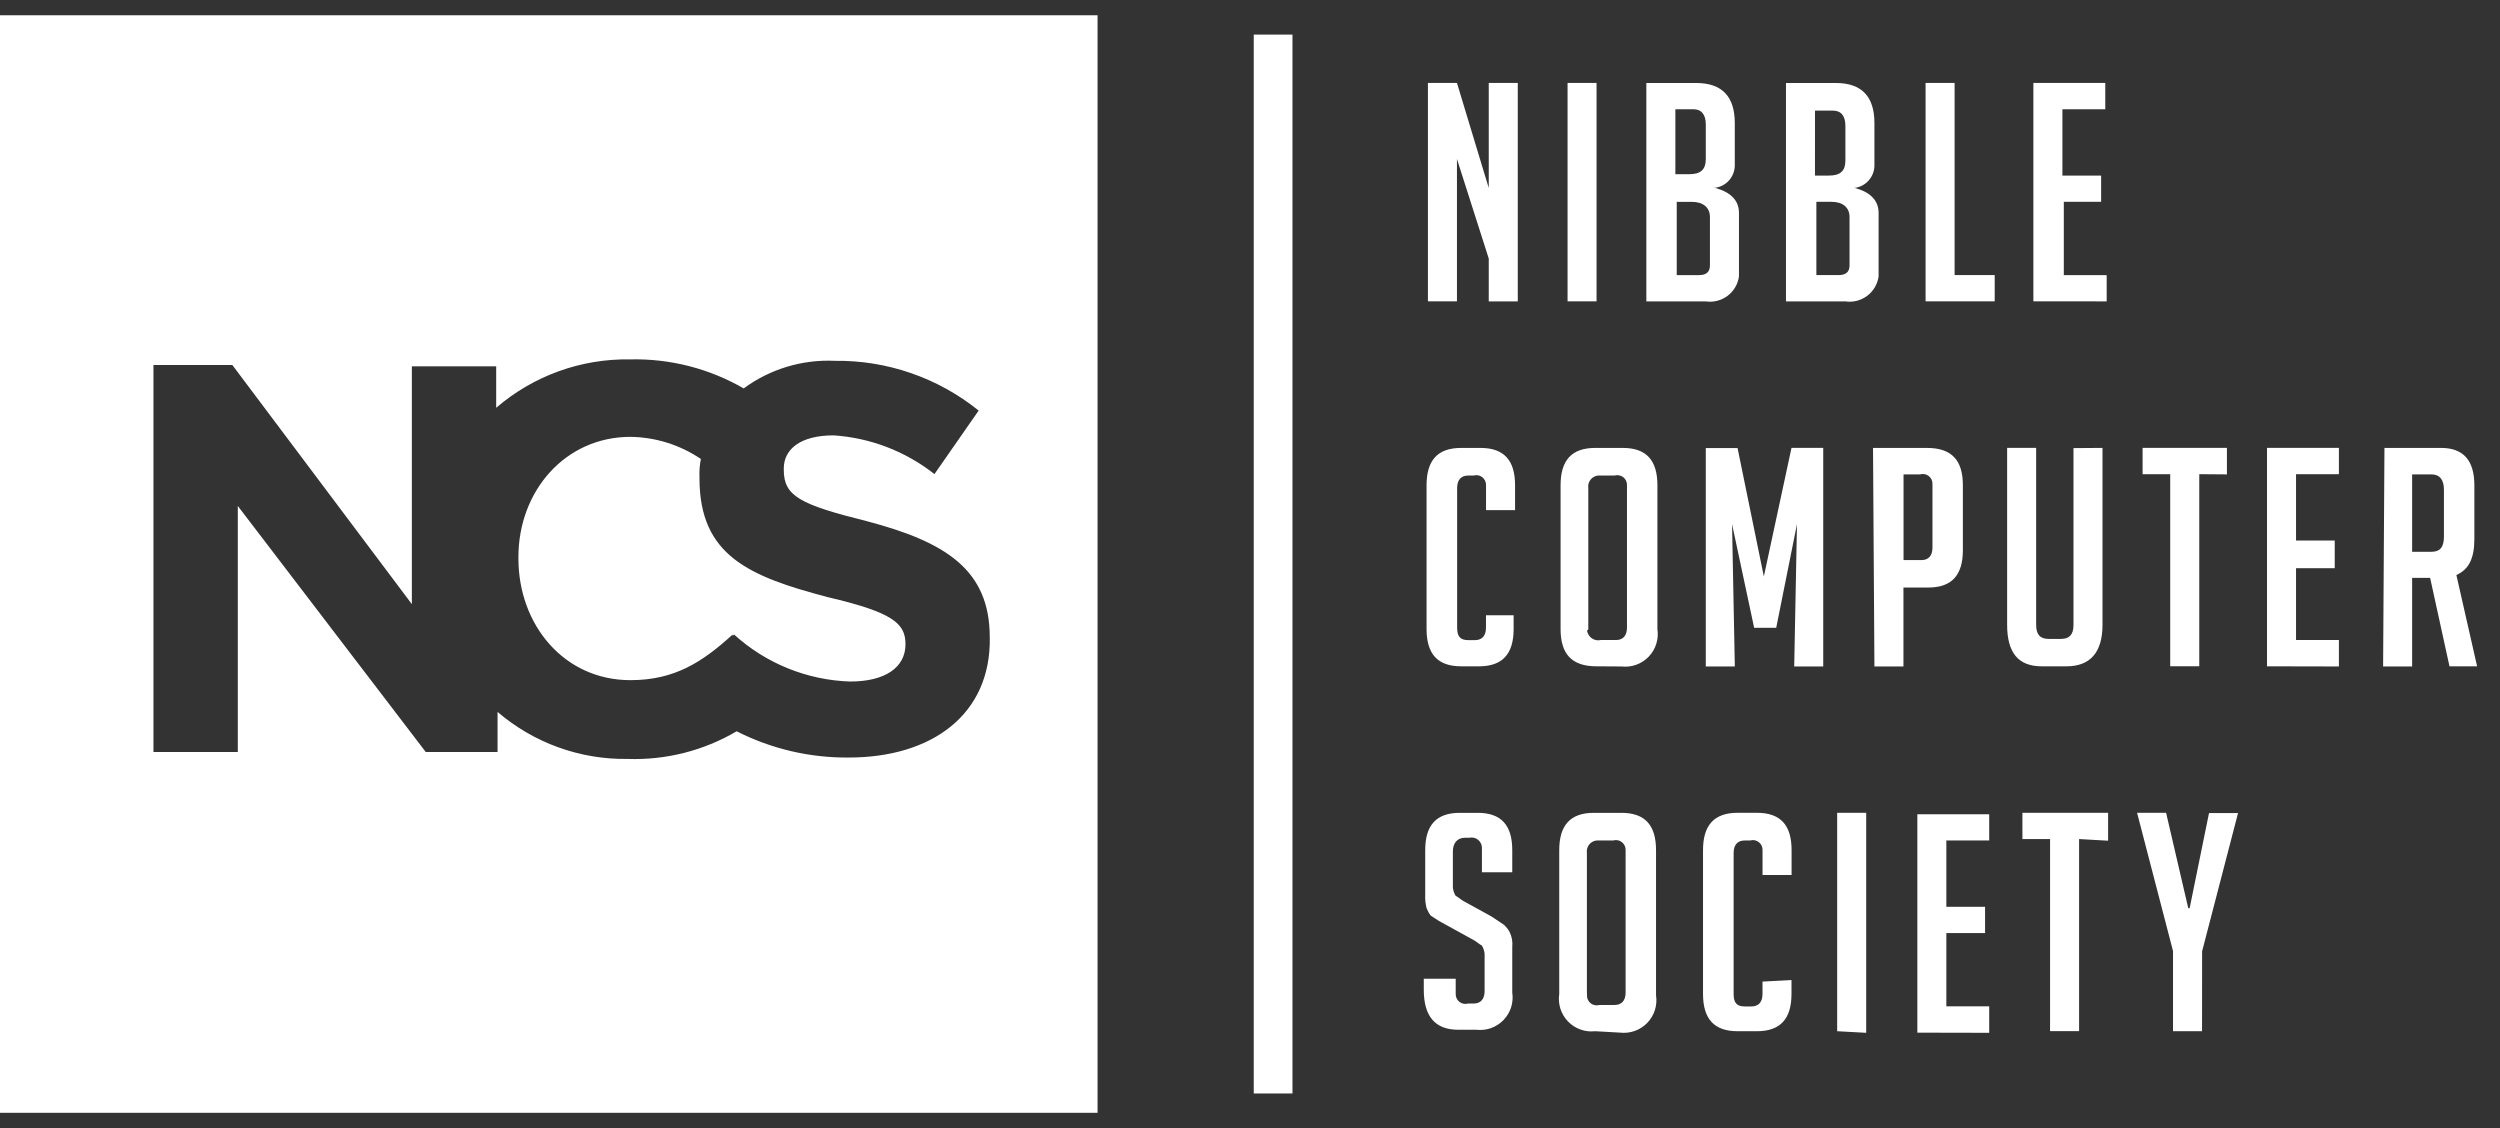 <svg width="82" height="37" viewBox="0 0 82 37" fill="none" xmlns="http://www.w3.org/2000/svg">
<rect x="0" y="0" width="82" height="37" fill="#333333" stroke="none"/>
<g clip-path="url(#clip0_3_277)">
<path d="M29.7 21.13C29.7 21.901 29.02 22.354 27.886 22.354C26.474 22.309 25.123 21.762 24.077 20.812L24.032 20.858V20.812C23.035 21.719 22.127 22.309 20.677 22.309C18.5 22.309 17.004 20.495 17.004 18.319V18.273C17.004 16.097 18.545 14.329 20.677 14.329C21.502 14.339 22.305 14.592 22.989 15.054C22.95 15.248 22.934 15.446 22.943 15.643V15.689C22.943 18.228 24.575 18.908 27.16 19.589C29.29 20.087 29.7 20.449 29.7 21.13ZM36 0.5V36.5H-0V0.5H36ZM32.464 20.903C32.464 18.683 31.013 17.774 28.429 17.094C26.252 16.55 25.708 16.278 25.708 15.414V15.368C25.708 14.734 26.252 14.28 27.34 14.28C28.546 14.359 29.7 14.802 30.65 15.55L32.1 13.467C30.766 12.391 29.098 11.813 27.385 11.835C26.313 11.785 25.257 12.104 24.393 12.74C23.264 12.087 21.977 11.758 20.673 11.788C19.062 11.759 17.497 12.324 16.275 13.375V12.016H13.509V19.816L7.62 11.971H5.033V24.666H7.8V16.595L13.965 24.666H16.32V23.351C17.505 24.367 19.02 24.915 20.58 24.893C21.836 24.938 23.079 24.623 24.162 23.986C25.301 24.564 26.563 24.86 27.84 24.847C30.56 24.847 32.51 23.441 32.465 20.903H32.464ZM42.393 1.135H41.123V35.865H42.393V1.135ZM47.788 2.72H46.836V9.884H47.788V5.215L48.831 8.48V9.886H49.783V2.72H48.831V6.167L47.788 2.72ZM52.367 9.884V2.72H51.416V9.884H52.367ZM56.221 6.164C56.412 6.147 56.588 6.057 56.715 5.914C56.841 5.77 56.908 5.584 56.901 5.393V4.036C56.901 3.175 56.493 2.722 55.632 2.722H54V9.886H55.95C56.075 9.904 56.202 9.897 56.324 9.866C56.447 9.835 56.562 9.779 56.663 9.704C56.764 9.628 56.849 9.533 56.914 9.424C56.978 9.315 57.02 9.195 57.038 9.07V6.983C57.038 6.575 56.766 6.303 56.267 6.167H56.22L56.221 6.164ZM54.952 3.583H55.541C55.813 3.583 55.95 3.763 55.95 4.082V5.215C55.95 5.575 55.77 5.714 55.405 5.714H54.952L54.952 3.583ZM54.952 6.621H55.496C55.856 6.621 56.086 6.801 56.086 7.12V8.707C56.086 8.933 55.95 9.024 55.726 9.024H54.997V6.62L54.952 6.621ZM60.801 6.167C60.992 6.15 61.168 6.061 61.295 5.917C61.421 5.774 61.488 5.588 61.481 5.396V4.036C61.481 3.175 61.074 2.722 60.212 2.722H58.58V9.886H60.529C60.654 9.904 60.782 9.897 60.904 9.866C61.027 9.835 61.142 9.779 61.243 9.704C61.344 9.628 61.429 9.533 61.493 9.424C61.558 9.315 61.6 9.195 61.618 9.07V6.983C61.618 6.575 61.346 6.303 60.847 6.167H60.801ZM59.532 3.628H60.121C60.392 3.628 60.529 3.808 60.529 4.127V5.261C60.529 5.621 60.349 5.759 59.984 5.759H59.531L59.532 3.628ZM59.532 6.62H60.076C60.436 6.62 60.665 6.8 60.665 7.119V8.706C60.665 8.933 60.529 9.023 60.305 9.023H59.577V6.62L59.532 6.62ZM65.426 9.023H64.111V2.72H63.159V9.884H65.426V9.023ZM69.099 9.885V9.024H67.693V6.62H68.917V5.759H67.647V3.583H69.053V2.72H66.695V9.884L69.099 9.885ZM48.74 20.18V20.588C48.74 20.86 48.604 20.996 48.38 20.996H48.154C47.882 20.996 47.794 20.86 47.794 20.588V16.006C47.794 15.734 47.93 15.598 48.154 15.598H48.334C48.382 15.584 48.433 15.581 48.483 15.591C48.533 15.6 48.579 15.621 48.619 15.652C48.659 15.683 48.691 15.723 48.712 15.769C48.733 15.815 48.744 15.865 48.742 15.916V16.732H49.694V15.916C49.694 15.1 49.334 14.692 48.56 14.692H47.924C47.153 14.692 46.791 15.1 46.791 15.916V20.631C46.791 21.447 47.151 21.855 47.924 21.855H48.514C49.285 21.855 49.647 21.447 49.647 20.631V20.18H48.74ZM53.184 21.86C53.347 21.879 53.513 21.86 53.668 21.804C53.822 21.749 53.962 21.658 54.077 21.54C54.191 21.421 54.276 21.278 54.325 21.121C54.375 20.965 54.388 20.798 54.363 20.636V15.916C54.363 15.1 54.003 14.692 53.23 14.692H52.32C51.549 14.692 51.187 15.1 51.187 15.916V20.631C51.187 21.447 51.547 21.855 52.366 21.855L53.184 21.86ZM52.096 20.59V16.006C52.089 15.959 52.092 15.91 52.104 15.863C52.117 15.817 52.138 15.773 52.168 15.735C52.198 15.697 52.234 15.665 52.277 15.642C52.319 15.618 52.365 15.603 52.413 15.598H52.957C53.006 15.584 53.057 15.581 53.106 15.591C53.156 15.6 53.203 15.621 53.243 15.652C53.283 15.683 53.315 15.723 53.336 15.769C53.357 15.815 53.367 15.865 53.365 15.916V20.585C53.365 20.857 53.229 20.993 53.005 20.993H52.507C52.456 21.005 52.403 21.006 52.352 20.996C52.301 20.986 52.252 20.965 52.21 20.935C52.167 20.905 52.131 20.867 52.104 20.822C52.077 20.777 52.06 20.728 52.053 20.676C52.099 20.676 52.099 20.63 52.099 20.585L52.096 20.59ZM56.992 14.696H55.95V21.86H56.902L56.811 17.19L57.536 20.591H58.26L58.941 17.19L58.85 21.86H59.802V14.691H58.761L57.854 18.908L56.992 14.696ZM61.481 21.86H62.433V19.271H63.249C64.02 19.271 64.382 18.863 64.382 18.047V15.916C64.382 15.1 64.022 14.692 63.203 14.692H61.435L61.481 21.86ZM62.433 15.56H62.977C63.026 15.546 63.077 15.543 63.127 15.552C63.176 15.562 63.223 15.583 63.263 15.614C63.303 15.645 63.335 15.685 63.356 15.731C63.377 15.777 63.387 15.827 63.385 15.877V17.963C63.385 18.235 63.249 18.371 63.025 18.371H62.436V15.553L62.433 15.56ZM68.01 14.698V20.502C68.01 20.819 67.874 20.956 67.602 20.956H67.194C66.922 20.956 66.786 20.819 66.786 20.502V14.691H65.834V20.495C65.834 21.401 66.194 21.855 66.967 21.855H67.783C68.554 21.855 68.962 21.401 68.962 20.495V14.691L68.01 14.698ZM73.043 15.56V14.691H70.277V15.553H71.183V21.853H72.136V15.553L73.043 15.56ZM76.716 21.86V20.993H75.31V18.636H76.579V17.729H75.31V15.553H76.716V14.691H74.358V21.855L76.716 21.86ZM78.166 21.86H79.118V18.953H79.708L80.343 21.855H81.249L80.569 18.86C80.977 18.68 81.159 18.316 81.159 17.681V15.916C81.159 15.1 80.796 14.692 80.07 14.692H78.21L78.166 21.86ZM79.118 15.56H79.753C80.025 15.56 80.161 15.74 80.161 16.058V17.6C80.161 17.96 80.025 18.098 79.753 18.098H79.118V15.56ZM49.602 28.61V27.885C49.602 27.069 49.242 26.661 48.469 26.661H47.88C47.109 26.661 46.747 27.069 46.747 27.885V29.336C46.739 29.488 46.755 29.641 46.792 29.789C46.838 29.88 46.883 30.016 46.972 30.061C47.117 30.162 47.269 30.253 47.426 30.333L48.332 30.832C48.423 30.877 48.512 30.968 48.604 31.012C48.654 31.094 48.685 31.187 48.695 31.284V32.508C48.695 32.779 48.559 32.916 48.335 32.916H48.155C48.106 32.93 48.055 32.932 48.006 32.923C47.956 32.914 47.909 32.893 47.869 32.861C47.829 32.831 47.797 32.79 47.776 32.745C47.755 32.699 47.745 32.648 47.747 32.598V32.102H46.7V32.462C46.7 33.324 47.06 33.776 47.834 33.776H48.423C48.586 33.795 48.752 33.776 48.907 33.721C49.062 33.665 49.201 33.575 49.316 33.456C49.43 33.338 49.515 33.195 49.565 33.038C49.614 32.881 49.627 32.715 49.602 32.553V31.059C49.62 30.888 49.589 30.715 49.511 30.561C49.463 30.476 49.402 30.4 49.331 30.334L48.923 30.062L48.017 29.563C47.926 29.518 47.837 29.427 47.745 29.383C47.695 29.301 47.664 29.208 47.654 29.111V27.931C47.654 27.659 47.791 27.477 48.062 27.477H48.199C48.247 27.467 48.297 27.468 48.344 27.479C48.392 27.49 48.437 27.511 48.476 27.541C48.515 27.572 48.547 27.61 48.569 27.654C48.592 27.697 48.605 27.745 48.607 27.794V28.61H49.602ZM53.139 33.87C53.302 33.889 53.467 33.87 53.622 33.814C53.777 33.759 53.917 33.668 54.031 33.55C54.145 33.431 54.23 33.288 54.28 33.132C54.33 32.975 54.343 32.809 54.318 32.646V27.885C54.318 27.069 53.958 26.661 53.184 26.661H52.277C51.506 26.661 51.143 27.069 51.143 27.885V32.6C51.118 32.762 51.131 32.928 51.181 33.085C51.231 33.242 51.316 33.385 51.43 33.504C51.544 33.622 51.684 33.713 51.839 33.768C51.994 33.824 52.159 33.843 52.322 33.824L53.139 33.87ZM52.05 32.556V27.976C52.043 27.928 52.046 27.879 52.059 27.833C52.071 27.786 52.093 27.742 52.122 27.704C52.152 27.666 52.189 27.635 52.231 27.611C52.273 27.588 52.319 27.573 52.367 27.568H52.912C52.96 27.553 53.011 27.551 53.061 27.56C53.111 27.57 53.157 27.59 53.197 27.622C53.237 27.653 53.269 27.693 53.29 27.738C53.312 27.784 53.322 27.835 53.32 27.885V32.555C53.32 32.827 53.183 32.963 52.96 32.963H52.461C52.413 32.977 52.361 32.98 52.312 32.97C52.262 32.961 52.215 32.94 52.175 32.909C52.136 32.878 52.104 32.838 52.082 32.792C52.061 32.746 52.051 32.696 52.053 32.645C52.053 32.6 52.053 32.6 52.053 32.555L52.05 32.556ZM57.81 32.196V32.603C57.81 32.875 57.674 33.011 57.45 33.011H57.223C56.952 33.011 56.863 32.875 56.863 32.603V27.976C56.863 27.704 56.999 27.568 57.223 27.568H57.403C57.452 27.553 57.503 27.551 57.553 27.56C57.602 27.57 57.649 27.59 57.689 27.622C57.729 27.653 57.761 27.693 57.782 27.738C57.803 27.784 57.813 27.835 57.811 27.885V28.7H58.764V27.884C58.764 27.068 58.404 26.66 57.63 26.66H56.992C56.221 26.66 55.859 27.068 55.859 27.884V32.6C55.859 33.416 56.219 33.824 56.992 33.824H57.627C58.398 33.824 58.761 33.416 58.761 32.6V32.146L57.81 32.196ZM61.211 33.876V26.66H60.259V33.824L61.211 33.876ZM65.246 33.876V33.008H63.84V30.605H65.11V29.744H63.84V27.568H65.246V26.707H62.889V33.871L65.246 33.876ZM69.146 27.575V26.66H66.335V27.521H67.242V33.822H68.194V27.521L69.146 27.575ZM72.229 31.203L73.408 26.668H72.456L71.82 29.789H71.775L71.048 26.66H70.096L71.275 31.194V33.824H72.227L72.229 31.203Z" fill="white"/>
</g>
<defs>
<clipPath id="clip0_3_277">
<rect width="81.25" height="36" fill="white" transform="translate(0 0.5)"/>
</clipPath>
</defs>
</svg>
